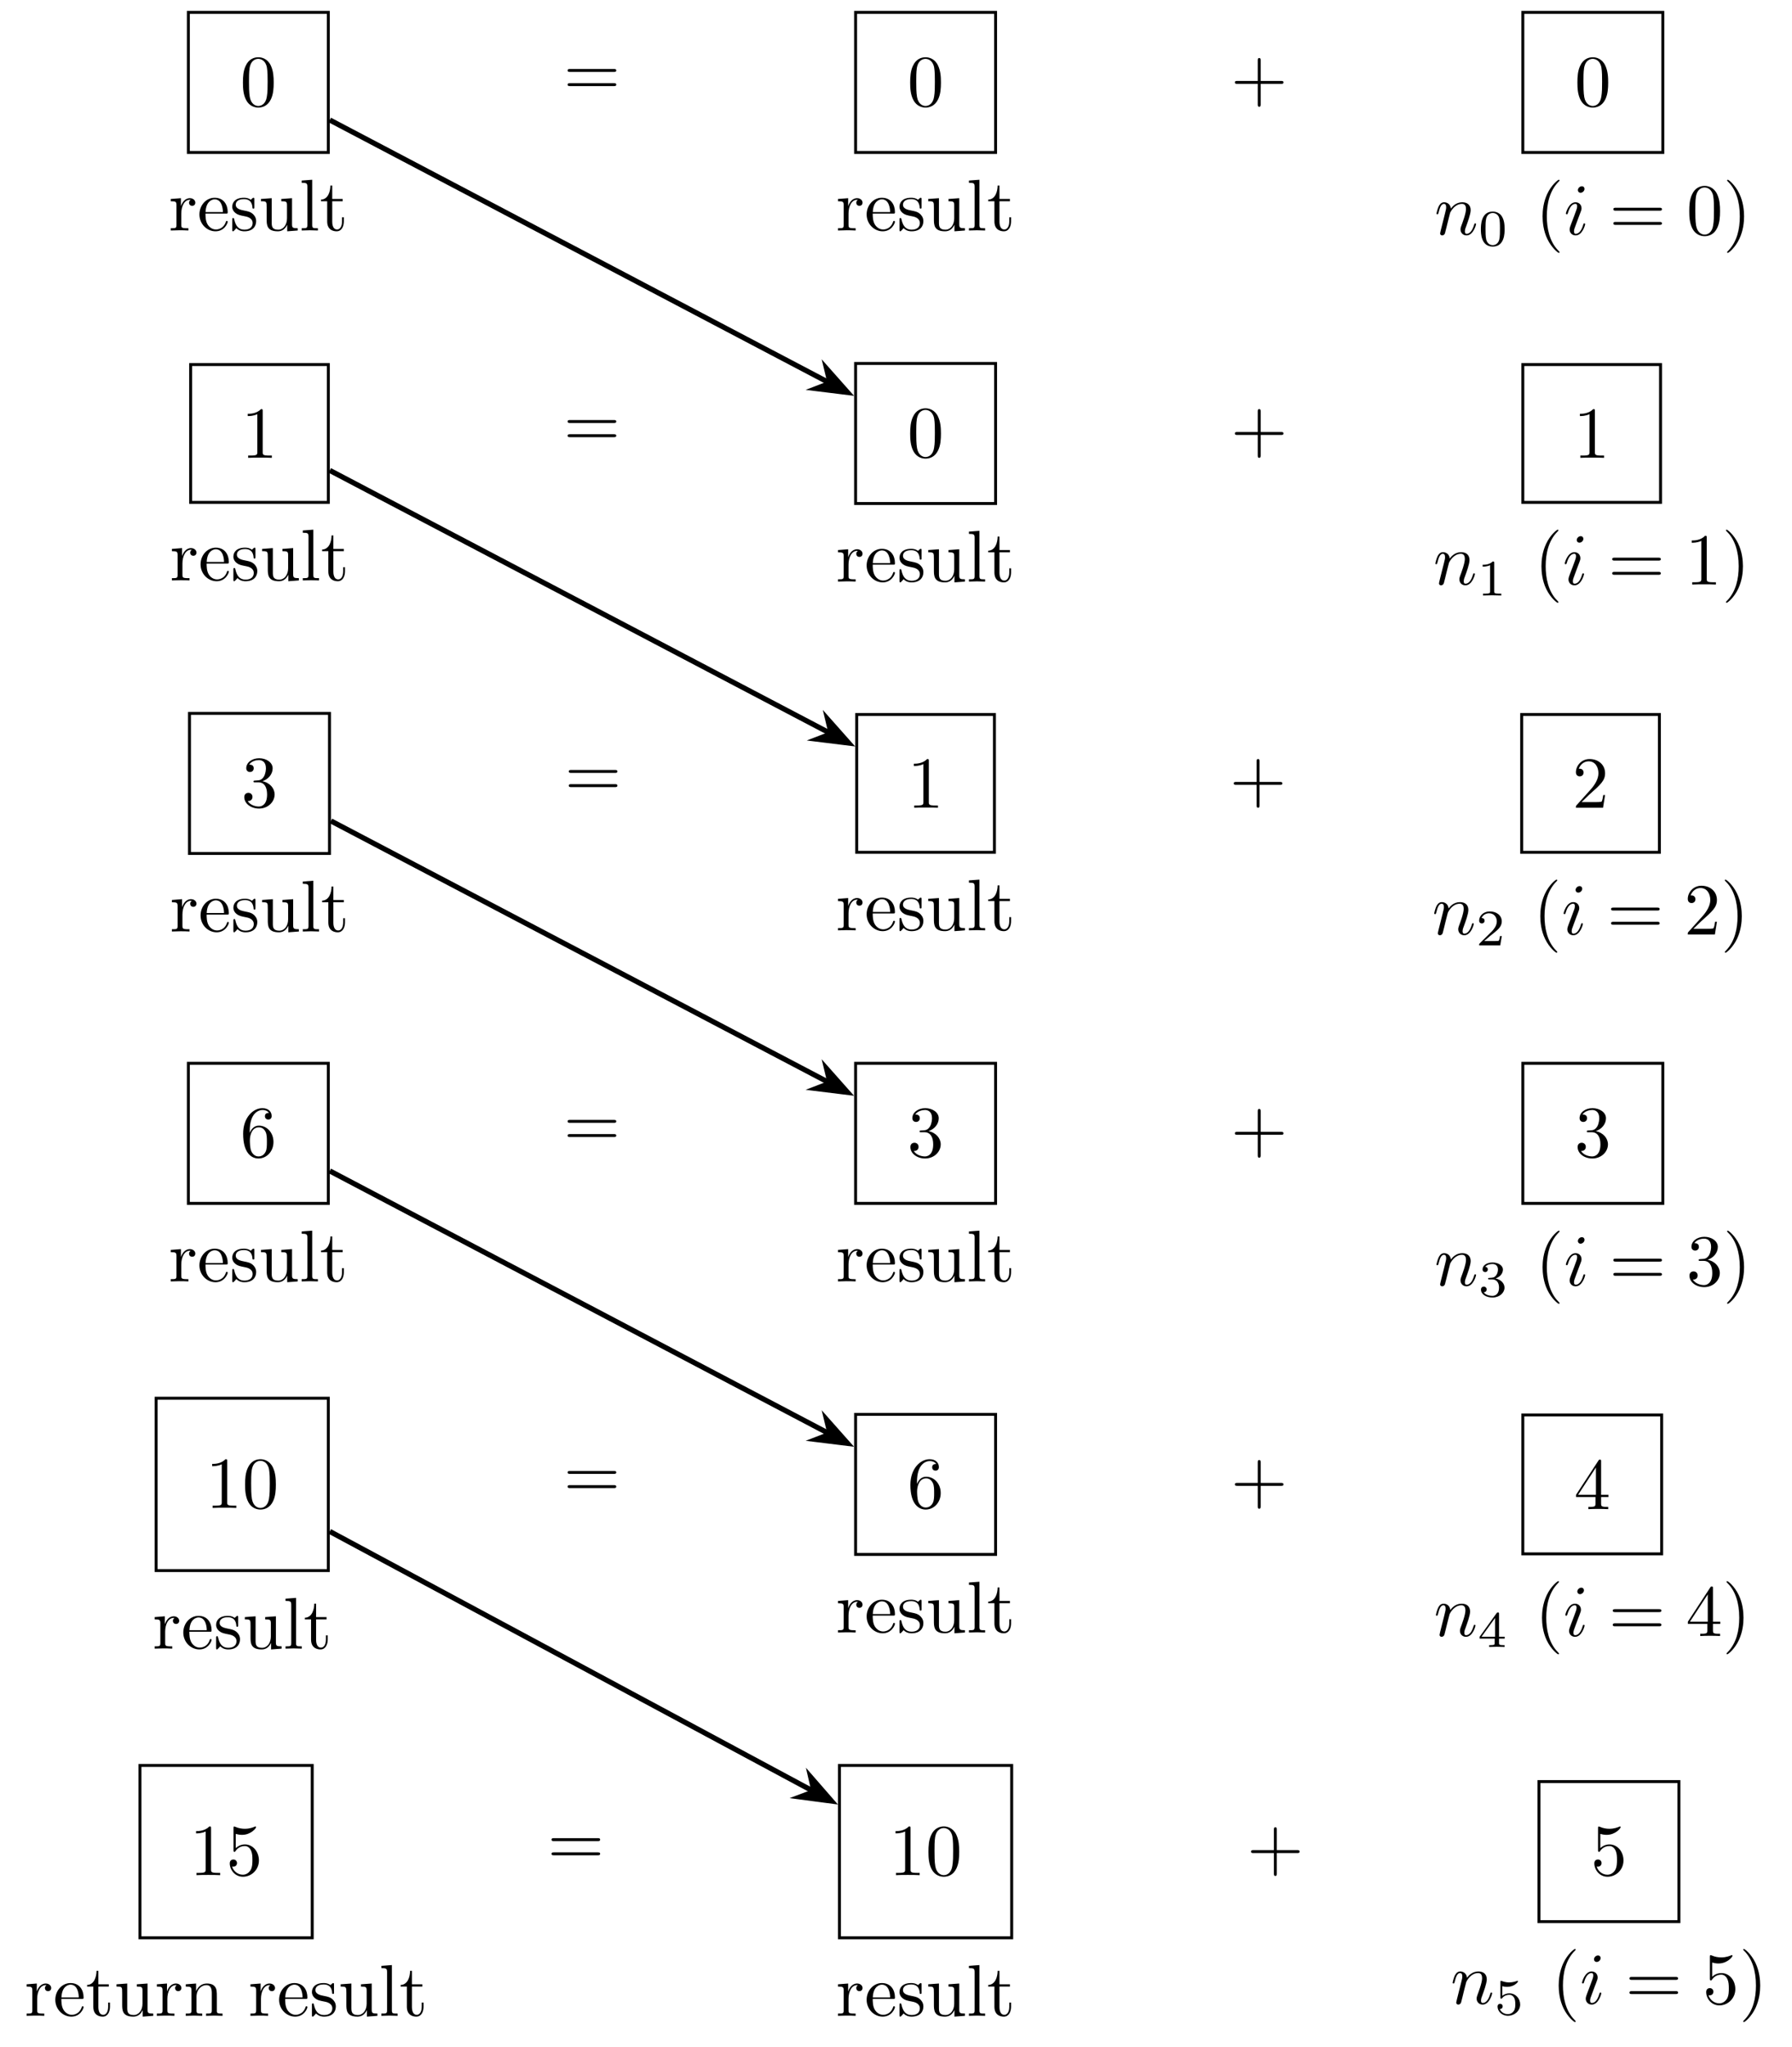 <?xml version='1.0' encoding='UTF-8'?>
<!-- This file was generated by dvisvgm 2.11.1 -->
<svg version='1.1' xmlns='http://www.w3.org/2000/svg' xmlns:xlink='http://www.w3.org/1999/xlink' width='244.254pt' height='278.836pt' viewBox='-72 -73.485 244.254 278.836'>
<defs>
<path id='g3-50' d='M4.134-1.186C4.134-1.285 4.055-1.305 4.005-1.305C3.915-1.305 3.895-1.245 3.875-1.166C3.527-.139 2.63-.139 2.531-.139C2.032-.139 1.634-.438 1.405-.807C1.106-1.285 1.106-1.943 1.106-2.301H3.885C4.105-2.301 4.134-2.301 4.134-2.511C4.134-3.497 3.597-4.463 2.351-4.463C1.196-4.463 .279-3.437 .279-2.192C.279-.857 1.325 .11 2.471 .11C3.686 .11 4.134-.996 4.134-1.186ZM3.477-2.511H1.116C1.176-3.995 2.012-4.244 2.351-4.244C3.377-4.244 3.477-2.899 3.477-2.511Z'/>
<path id='g3-56' d='M4.473-2.002C4.473-3.188 3.656-4.184 2.58-4.184C2.102-4.184 1.674-4.025 1.315-3.676V-5.619C1.514-5.559 1.843-5.489 2.162-5.489C3.387-5.489 4.085-6.396 4.085-6.526C4.085-6.585 4.055-6.635 3.985-6.635C3.985-6.635 3.955-6.635 3.905-6.605C3.706-6.516 3.218-6.316 2.55-6.316C2.152-6.316 1.694-6.386 1.225-6.595C1.146-6.625 1.106-6.625 1.106-6.625C1.006-6.625 1.006-6.545 1.006-6.386V-3.437C1.006-3.258 1.006-3.178 1.146-3.178C1.215-3.178 1.235-3.208 1.275-3.268C1.385-3.427 1.753-3.965 2.56-3.965C3.078-3.965 3.328-3.507 3.407-3.328C3.567-2.959 3.587-2.57 3.587-2.072C3.587-1.724 3.587-1.126 3.347-.707C3.108-.319 2.74-.06 2.281-.06C1.554-.06 .986-.588 .817-1.176C.847-1.166 .877-1.156 .986-1.156C1.315-1.156 1.484-1.405 1.484-1.644S1.315-2.132 .986-2.132C.847-2.132 .498-2.062 .498-1.604C.498-.747 1.186 .219 2.301 .219C3.457 .219 4.473-.737 4.473-2.002Z'/>
<path id='g3-57' d='M4.692-1.644V-1.953H3.696V-6.486C3.696-6.685 3.696-6.745 3.537-6.745C3.447-6.745 3.417-6.745 3.337-6.625L.279-1.953V-1.644H2.929V-.777C2.929-.418 2.909-.309 2.172-.309H1.963V0C2.371-.03 2.889-.03 3.308-.03S4.254-.03 4.663 0V-.309H4.453C3.716-.309 3.696-.418 3.696-.777V-1.644H4.692ZM2.989-1.953H.558L2.989-5.669V-1.953Z'/>
<path id='g3-72' d='M2.54 0V-.309C1.873-.309 1.763-.309 1.763-.757V-6.914L.329-6.804V-6.496C1.026-6.496 1.106-6.426 1.106-5.938V-.757C1.106-.309 .996-.309 .329-.309V0L1.435-.03L2.54 0Z'/>
<path id='g3-77' d='M5.33 0V-.309C4.812-.309 4.563-.309 4.553-.608V-2.511C4.553-3.367 4.553-3.676 4.244-4.035C4.105-4.204 3.776-4.403 3.198-4.403C2.471-4.403 2.002-3.975 1.724-3.357V-4.403L.319-4.294V-3.985C1.016-3.985 1.096-3.915 1.096-3.427V-.757C1.096-.309 .986-.309 .319-.309V0L1.445-.03L2.56 0V-.309C1.893-.309 1.783-.309 1.783-.757V-2.59C1.783-3.626 2.491-4.184 3.128-4.184C3.756-4.184 3.866-3.646 3.866-3.078V-.757C3.866-.309 3.756-.309 3.088-.309V0L4.214-.03L5.33 0Z'/>
<path id='g3-82' d='M4.174 0V-.309H3.856C2.959-.309 2.929-.418 2.929-.787V-6.376C2.929-6.615 2.929-6.635 2.7-6.635C2.082-5.998 1.205-5.998 .887-5.998V-5.689C1.086-5.689 1.674-5.689 2.192-5.948V-.787C2.192-.428 2.162-.309 1.265-.309H.946V0C1.295-.03 2.162-.03 2.56-.03S3.826-.03 4.174 0Z'/>
<path id='g3-96' d='M3.626-3.796C3.626-4.115 3.318-4.403 2.889-4.403C2.162-4.403 1.803-3.736 1.664-3.308V-4.403L.279-4.294V-3.985C.976-3.985 1.056-3.915 1.056-3.427V-.757C1.056-.309 .946-.309 .279-.309V0L1.415-.03C1.813-.03 2.281-.03 2.68 0V-.309H2.471C1.733-.309 1.714-.418 1.714-.777V-2.311C1.714-3.298 2.132-4.184 2.889-4.184C2.959-4.184 2.979-4.184 2.999-4.174C2.969-4.164 2.77-4.045 2.77-3.786C2.77-3.507 2.979-3.357 3.198-3.357C3.377-3.357 3.626-3.477 3.626-3.796Z'/>
<path id='g3-98' d='M3.587-1.275C3.587-1.803 3.288-2.102 3.168-2.222C2.839-2.54 2.451-2.62 2.032-2.7C1.474-2.809 .807-2.939 .807-3.517C.807-3.866 1.066-4.274 1.923-4.274C3.019-4.274 3.068-3.377 3.088-3.068C3.098-2.979 3.208-2.979 3.208-2.979C3.337-2.979 3.337-3.029 3.337-3.218V-4.224C3.337-4.394 3.337-4.463 3.228-4.463C3.178-4.463 3.158-4.463 3.029-4.344C2.999-4.304 2.899-4.214 2.859-4.184C2.481-4.463 2.072-4.463 1.923-4.463C.707-4.463 .329-3.796 .329-3.238C.329-2.889 .488-2.61 .757-2.391C1.076-2.132 1.355-2.072 2.072-1.933C2.291-1.893 3.108-1.733 3.108-1.016C3.108-.508 2.76-.11 1.983-.11C1.146-.11 .787-.677 .598-1.524C.568-1.654 .558-1.694 .458-1.694C.329-1.694 .329-1.624 .329-1.445V-.13C.329 .04 .329 .11 .438 .11C.488 .11 .498 .1 .687-.09C.707-.11 .707-.13 .887-.319C1.325 .1 1.773 .11 1.983 .11C3.128 .11 3.587-.558 3.587-1.275Z'/>
<path id='g3-101' d='M4.553-2.032C4.553-3.298 3.666-4.254 2.56-4.254C1.883-4.254 1.514-3.746 1.315-3.268V-3.507C1.315-6.027 2.55-6.386 3.059-6.386C3.298-6.386 3.716-6.326 3.935-5.988C3.786-5.988 3.387-5.988 3.387-5.539C3.387-5.23 3.626-5.081 3.846-5.081C4.005-5.081 4.304-5.171 4.304-5.559C4.304-6.157 3.866-6.635 3.039-6.635C1.763-6.635 .418-5.35 .418-3.148C.418-.488 1.574 .219 2.501 .219C3.606 .219 4.553-.717 4.553-2.032ZM3.656-2.042C3.656-1.564 3.656-1.066 3.487-.707C3.188-.11 2.73-.06 2.501-.06C1.873-.06 1.574-.658 1.514-.807C1.335-1.275 1.335-2.072 1.335-2.252C1.335-3.029 1.654-4.025 2.55-4.025C2.71-4.025 3.168-4.025 3.477-3.407C3.656-3.039 3.656-2.531 3.656-2.042Z'/>
<path id='g3-105' d='M3.308-1.235V-1.803H3.059V-1.255C3.059-.518 2.76-.139 2.391-.139C1.724-.139 1.724-1.046 1.724-1.215V-3.985H3.148V-4.294H1.724V-6.127H1.474C1.465-5.31 1.166-4.244 .189-4.204V-3.985H1.036V-1.235C1.036-.01 1.963 .11 2.321 .11C3.029 .11 3.308-.598 3.308-1.235Z'/>
<path id='g3-106' d='M4.553-1.704C4.553-2.521 3.925-3.298 2.889-3.507C3.706-3.776 4.284-4.473 4.284-5.26C4.284-6.077 3.407-6.635 2.451-6.635C1.445-6.635 .687-6.037 .687-5.28C.687-4.951 .907-4.762 1.196-4.762C1.504-4.762 1.704-4.981 1.704-5.27C1.704-5.768 1.235-5.768 1.086-5.768C1.395-6.257 2.052-6.386 2.411-6.386C2.819-6.386 3.367-6.167 3.367-5.27C3.367-5.151 3.347-4.573 3.088-4.134C2.79-3.656 2.451-3.626 2.202-3.616C2.122-3.606 1.883-3.587 1.813-3.587C1.733-3.577 1.664-3.567 1.664-3.467C1.664-3.357 1.733-3.357 1.903-3.357H2.341C3.158-3.357 3.527-2.68 3.527-1.704C3.527-.349 2.839-.06 2.401-.06C1.973-.06 1.225-.229 .877-.817C1.225-.767 1.534-.986 1.534-1.365C1.534-1.724 1.265-1.923 .976-1.923C.737-1.923 .418-1.783 .418-1.345C.418-.438 1.345 .219 2.431 .219C3.646 .219 4.553-.687 4.553-1.704Z'/>
<path id='g3-107' d='M4.473-1.733H4.224C4.174-1.435 4.105-.996 4.005-.847C3.935-.767 3.278-.767 3.059-.767H1.265L2.321-1.793C3.875-3.168 4.473-3.706 4.473-4.702C4.473-5.838 3.577-6.635 2.361-6.635C1.235-6.635 .498-5.719 .498-4.832C.498-4.274 .996-4.274 1.026-4.274C1.196-4.274 1.544-4.394 1.544-4.802C1.544-5.061 1.365-5.32 1.016-5.32C.936-5.32 .917-5.32 .887-5.31C1.116-5.958 1.654-6.326 2.232-6.326C3.138-6.326 3.567-5.519 3.567-4.702C3.567-3.905 3.068-3.118 2.521-2.501L.608-.369C.498-.259 .498-.239 .498 0H4.194L4.473-1.733Z'/>
<path id='g3-109' d='M5.33 0V-.309C4.633-.309 4.553-.379 4.553-.867V-4.403L3.088-4.294V-3.985C3.786-3.985 3.866-3.915 3.866-3.427V-1.654C3.866-.787 3.387-.11 2.66-.11C1.823-.11 1.783-.578 1.783-1.096V-4.403L.319-4.294V-3.985C1.096-3.985 1.096-3.955 1.096-3.068V-1.574C1.096-.797 1.096 .11 2.61 .11C3.168 .11 3.606-.169 3.895-.787V.11L5.33 0Z'/>
<path id='g3-121' d='M4.583-3.188C4.583-3.985 4.533-4.782 4.184-5.519C3.726-6.476 2.909-6.635 2.491-6.635C1.893-6.635 1.166-6.376 .757-5.45C.438-4.762 .389-3.985 .389-3.188C.389-2.441 .428-1.544 .837-.787C1.265 .02 1.993 .219 2.481 .219C3.019 .219 3.776 .01 4.214-.936C4.533-1.624 4.583-2.401 4.583-3.188ZM3.756-3.308C3.756-2.56 3.756-1.883 3.646-1.245C3.497-.299 2.929 0 2.481 0C2.092 0 1.504-.249 1.325-1.205C1.215-1.803 1.215-2.72 1.215-3.308C1.215-3.945 1.215-4.603 1.295-5.141C1.484-6.326 2.232-6.416 2.481-6.416C2.809-6.416 3.467-6.237 3.656-5.25C3.756-4.692 3.756-3.935 3.756-3.308Z'/>
<path id='g2-40' d='M3.298 2.391C3.298 2.361 3.298 2.341 3.128 2.172C1.883 .917 1.564-.966 1.564-2.491C1.564-4.224 1.943-5.958 3.168-7.203C3.298-7.323 3.298-7.342 3.298-7.372C3.298-7.442 3.258-7.472 3.198-7.472C3.098-7.472 2.202-6.795 1.614-5.529C1.106-4.433 .986-3.328 .986-2.491C.986-1.714 1.096-.508 1.644 .618C2.242 1.843 3.098 2.491 3.198 2.491C3.258 2.491 3.298 2.461 3.298 2.391Z'/>
<path id='g2-41' d='M2.879-2.491C2.879-3.268 2.77-4.473 2.222-5.599C1.624-6.824 .767-7.472 .667-7.472C.608-7.472 .568-7.432 .568-7.372C.568-7.342 .568-7.323 .757-7.143C1.733-6.157 2.301-4.573 2.301-2.491C2.301-.787 1.933 .966 .697 2.222C.568 2.341 .568 2.361 .568 2.391C.568 2.451 .608 2.491 .667 2.491C.767 2.491 1.664 1.813 2.252 .548C2.76-.548 2.879-1.654 2.879-2.491Z'/>
<path id='g2-43' d='M4.075-2.291H6.854C6.994-2.291 7.183-2.291 7.183-2.491S6.994-2.69 6.854-2.69H4.075V-5.479C4.075-5.619 4.075-5.808 3.875-5.808S3.676-5.619 3.676-5.479V-2.69H.887C.747-2.69 .558-2.69 .558-2.491S.747-2.291 .887-2.291H3.676V.498C3.676 .638 3.676 .827 3.875 .827S4.075 .638 4.075 .498V-2.291Z'/>
<path id='g2-48' d='M4.583-3.188C4.583-3.985 4.533-4.782 4.184-5.519C3.726-6.476 2.909-6.635 2.491-6.635C1.893-6.635 1.166-6.376 .757-5.45C.438-4.762 .389-3.985 .389-3.188C.389-2.441 .428-1.544 .837-.787C1.265 .02 1.993 .219 2.481 .219C3.019 .219 3.776 .01 4.214-.936C4.533-1.624 4.583-2.401 4.583-3.188ZM2.481 0C2.092 0 1.504-.249 1.325-1.205C1.215-1.803 1.215-2.72 1.215-3.308C1.215-3.945 1.215-4.603 1.295-5.141C1.484-6.326 2.232-6.416 2.481-6.416C2.809-6.416 3.467-6.237 3.656-5.25C3.756-4.692 3.756-3.935 3.756-3.308C3.756-2.56 3.756-1.883 3.646-1.245C3.497-.299 2.929 0 2.481 0Z'/>
<path id='g2-49' d='M2.929-6.376C2.929-6.615 2.929-6.635 2.7-6.635C2.082-5.998 1.205-5.998 .887-5.998V-5.689C1.086-5.689 1.674-5.689 2.192-5.948V-.787C2.192-.428 2.162-.309 1.265-.309H.946V0C1.295-.03 2.162-.03 2.56-.03S3.826-.03 4.174 0V-.309H3.856C2.959-.309 2.929-.418 2.929-.787V-6.376Z'/>
<path id='g2-50' d='M1.265-.767L2.321-1.793C3.875-3.168 4.473-3.706 4.473-4.702C4.473-5.838 3.577-6.635 2.361-6.635C1.235-6.635 .498-5.719 .498-4.832C.498-4.274 .996-4.274 1.026-4.274C1.196-4.274 1.544-4.394 1.544-4.802C1.544-5.061 1.365-5.32 1.016-5.32C.936-5.32 .917-5.32 .887-5.31C1.116-5.958 1.654-6.326 2.232-6.326C3.138-6.326 3.567-5.519 3.567-4.702C3.567-3.905 3.068-3.118 2.521-2.501L.608-.369C.498-.259 .498-.239 .498 0H4.194L4.473-1.733H4.224C4.174-1.435 4.105-.996 4.005-.847C3.935-.767 3.278-.767 3.059-.767H1.265Z'/>
<path id='g2-51' d='M2.889-3.507C3.706-3.776 4.284-4.473 4.284-5.26C4.284-6.077 3.407-6.635 2.451-6.635C1.445-6.635 .687-6.037 .687-5.28C.687-4.951 .907-4.762 1.196-4.762C1.504-4.762 1.704-4.981 1.704-5.27C1.704-5.768 1.235-5.768 1.086-5.768C1.395-6.257 2.052-6.386 2.411-6.386C2.819-6.386 3.367-6.167 3.367-5.27C3.367-5.151 3.347-4.573 3.088-4.134C2.79-3.656 2.451-3.626 2.202-3.616C2.122-3.606 1.883-3.587 1.813-3.587C1.733-3.577 1.664-3.567 1.664-3.467C1.664-3.357 1.733-3.357 1.903-3.357H2.341C3.158-3.357 3.527-2.68 3.527-1.704C3.527-.349 2.839-.06 2.401-.06C1.973-.06 1.225-.229 .877-.817C1.225-.767 1.534-.986 1.534-1.365C1.534-1.724 1.265-1.923 .976-1.923C.737-1.923 .418-1.783 .418-1.345C.418-.438 1.345 .219 2.431 .219C3.646 .219 4.553-.687 4.553-1.704C4.553-2.521 3.925-3.298 2.889-3.507Z'/>
<path id='g2-52' d='M2.929-1.644V-.777C2.929-.418 2.909-.309 2.172-.309H1.963V0C2.371-.03 2.889-.03 3.308-.03S4.254-.03 4.663 0V-.309H4.453C3.716-.309 3.696-.418 3.696-.777V-1.644H4.692V-1.953H3.696V-6.486C3.696-6.685 3.696-6.745 3.537-6.745C3.447-6.745 3.417-6.745 3.337-6.625L.279-1.953V-1.644H2.929ZM2.989-1.953H.558L2.989-5.669V-1.953Z'/>
<path id='g2-53' d='M4.473-2.002C4.473-3.188 3.656-4.184 2.58-4.184C2.102-4.184 1.674-4.025 1.315-3.676V-5.619C1.514-5.559 1.843-5.489 2.162-5.489C3.387-5.489 4.085-6.396 4.085-6.526C4.085-6.585 4.055-6.635 3.985-6.635C3.975-6.635 3.955-6.635 3.905-6.605C3.706-6.516 3.218-6.316 2.55-6.316C2.152-6.316 1.694-6.386 1.225-6.595C1.146-6.625 1.126-6.625 1.106-6.625C1.006-6.625 1.006-6.545 1.006-6.386V-3.437C1.006-3.258 1.006-3.178 1.146-3.178C1.215-3.178 1.235-3.208 1.275-3.268C1.385-3.427 1.753-3.965 2.56-3.965C3.078-3.965 3.328-3.507 3.407-3.328C3.567-2.959 3.587-2.57 3.587-2.072C3.587-1.724 3.587-1.126 3.347-.707C3.108-.319 2.74-.06 2.281-.06C1.554-.06 .986-.588 .817-1.176C.847-1.166 .877-1.156 .986-1.156C1.315-1.156 1.484-1.405 1.484-1.644S1.315-2.132 .986-2.132C.847-2.132 .498-2.062 .498-1.604C.498-.747 1.186 .219 2.301 .219C3.457 .219 4.473-.737 4.473-2.002Z'/>
<path id='g2-61' d='M6.844-3.258C6.994-3.258 7.183-3.258 7.183-3.457S6.994-3.656 6.854-3.656H.887C.747-3.656 .558-3.656 .558-3.457S.747-3.258 .897-3.258H6.844ZM6.854-1.325C6.994-1.325 7.183-1.325 7.183-1.524S6.994-1.724 6.844-1.724H.897C.747-1.724 .558-1.724 .558-1.524S.747-1.325 .887-1.325H6.854Z'/>
<path id='g0-105' d='M2.829-6.227C2.829-6.426 2.69-6.585 2.461-6.585C2.192-6.585 1.923-6.326 1.923-6.057C1.923-5.868 2.062-5.699 2.301-5.699C2.531-5.699 2.829-5.928 2.829-6.227ZM2.072-2.481C2.192-2.77 2.192-2.79 2.291-3.059C2.371-3.258 2.421-3.397 2.421-3.587C2.421-4.035 2.102-4.403 1.604-4.403C.667-4.403 .289-2.959 .289-2.869C.289-2.77 .389-2.77 .408-2.77C.508-2.77 .518-2.79 .568-2.949C.837-3.885 1.235-4.184 1.574-4.184C1.654-4.184 1.823-4.184 1.823-3.866C1.823-3.656 1.753-3.447 1.714-3.347C1.634-3.088 1.186-1.933 1.026-1.504C.927-1.245 .797-.917 .797-.707C.797-.239 1.136 .11 1.614 .11C2.55 .11 2.919-1.335 2.919-1.425C2.919-1.524 2.829-1.524 2.8-1.524C2.7-1.524 2.7-1.494 2.65-1.345C2.471-.717 2.142-.11 1.634-.11C1.465-.11 1.395-.209 1.395-.438C1.395-.687 1.455-.827 1.684-1.435L2.072-2.481Z'/>
<path id='g0-110' d='M.877-.588C.847-.438 .787-.209 .787-.159C.787 .02 .927 .11 1.076 .11C1.196 .11 1.375 .03 1.445-.169C1.455-.189 1.574-.658 1.634-.907L1.853-1.803C1.913-2.022 1.973-2.242 2.022-2.471C2.062-2.64 2.142-2.929 2.152-2.969C2.301-3.278 2.829-4.184 3.776-4.184C4.224-4.184 4.314-3.816 4.314-3.487C4.314-2.869 3.826-1.594 3.666-1.166C3.577-.936 3.567-.817 3.567-.707C3.567-.239 3.915 .11 4.384 .11C5.32 .11 5.689-1.345 5.689-1.425C5.689-1.524 5.599-1.524 5.569-1.524C5.469-1.524 5.469-1.494 5.42-1.345C5.22-.667 4.892-.11 4.403-.11C4.234-.11 4.164-.209 4.164-.438C4.164-.687 4.254-.927 4.344-1.146C4.533-1.674 4.951-2.77 4.951-3.337C4.951-4.005 4.523-4.403 3.806-4.403C2.909-4.403 2.421-3.766 2.252-3.537C2.202-4.095 1.793-4.403 1.335-4.403S.687-4.015 .588-3.836C.428-3.497 .289-2.909 .289-2.869C.289-2.77 .389-2.77 .408-2.77C.508-2.77 .518-2.78 .578-2.999C.747-3.706 .946-4.184 1.305-4.184C1.504-4.184 1.614-4.055 1.614-3.726C1.614-3.517 1.584-3.407 1.455-2.889L.877-.588Z'/>
<path id='g1-48' d='M3.599-2.225C3.599-2.992 3.508-3.543 3.187-4.031C2.971-4.352 2.538-4.631 1.981-4.631C.363-4.631 .363-2.727 .363-2.225S.363 .139 1.981 .139S3.599-1.723 3.599-2.225ZM1.981-.056C1.66-.056 1.234-.244 1.095-.816C.997-1.227 .997-1.799 .997-2.315C.997-2.824 .997-3.354 1.102-3.738C1.248-4.289 1.695-4.435 1.981-4.435C2.357-4.435 2.72-4.205 2.845-3.801C2.957-3.424 2.964-2.922 2.964-2.315C2.964-1.799 2.964-1.283 2.873-.844C2.734-.209 2.26-.056 1.981-.056Z'/>
<path id='g1-49' d='M2.336-4.435C2.336-4.624 2.322-4.631 2.127-4.631C1.681-4.191 1.046-4.184 .76-4.184V-3.933C.928-3.933 1.388-3.933 1.771-4.129V-.572C1.771-.342 1.771-.251 1.074-.251H.809V0C.934-.007 1.792-.028 2.05-.028C2.267-.028 3.145-.007 3.299 0V-.251H3.034C2.336-.251 2.336-.342 2.336-.572V-4.435Z'/>
<path id='g1-50' d='M3.522-1.269H3.285C3.264-1.116 3.194-.704 3.103-.635C3.048-.593 2.511-.593 2.413-.593H1.13C1.862-1.241 2.106-1.437 2.525-1.764C3.041-2.176 3.522-2.608 3.522-3.271C3.522-4.115 2.783-4.631 1.89-4.631C1.025-4.631 .439-4.024 .439-3.382C.439-3.027 .739-2.992 .809-2.992C.976-2.992 1.179-3.11 1.179-3.361C1.179-3.487 1.13-3.731 .767-3.731C.983-4.226 1.458-4.38 1.785-4.38C2.483-4.38 2.845-3.836 2.845-3.271C2.845-2.664 2.413-2.183 2.19-1.932L.509-.272C.439-.209 .439-.195 .439 0H3.313L3.522-1.269Z'/>
<path id='g1-51' d='M1.904-2.329C2.448-2.329 2.838-1.953 2.838-1.206C2.838-.342 2.336-.084 1.932-.084C1.653-.084 1.039-.16 .746-.572C1.074-.586 1.151-.816 1.151-.962C1.151-1.186 .983-1.346 .767-1.346C.572-1.346 .377-1.227 .377-.941C.377-.286 1.102 .139 1.946 .139C2.915 .139 3.585-.509 3.585-1.206C3.585-1.75 3.138-2.294 2.371-2.455C3.103-2.72 3.368-3.243 3.368-3.668C3.368-4.219 2.734-4.631 1.96-4.631S.593-4.254 .593-3.696C.593-3.459 .746-3.327 .955-3.327C1.172-3.327 1.311-3.487 1.311-3.682C1.311-3.884 1.172-4.031 .955-4.045C1.2-4.352 1.681-4.428 1.939-4.428C2.253-4.428 2.692-4.275 2.692-3.668C2.692-3.375 2.594-3.055 2.413-2.838C2.183-2.573 1.988-2.559 1.639-2.538C1.465-2.525 1.451-2.525 1.416-2.518C1.402-2.518 1.346-2.504 1.346-2.427C1.346-2.329 1.409-2.329 1.527-2.329H1.904Z'/>
<path id='g1-52' d='M3.689-1.144V-1.395H2.915V-4.505C2.915-4.652 2.915-4.7 2.762-4.7C2.678-4.7 2.65-4.7 2.58-4.603L.272-1.395V-1.144H2.322V-.572C2.322-.335 2.322-.251 1.757-.251H1.569V0C1.918-.014 2.364-.028 2.615-.028C2.873-.028 3.32-.014 3.668 0V-.251H3.48C2.915-.251 2.915-.335 2.915-.572V-1.144H3.689ZM2.371-3.947V-1.395H.53L2.371-3.947Z'/>
<path id='g1-53' d='M1.081-3.891C1.437-3.801 1.646-3.801 1.757-3.801C2.678-3.801 3.222-4.428 3.222-4.533C3.222-4.61 3.173-4.631 3.138-4.631C3.124-4.631 3.11-4.631 3.082-4.61C2.915-4.547 2.545-4.407 2.029-4.407C1.834-4.407 1.465-4.421 1.011-4.596C.941-4.631 .928-4.631 .921-4.631C.83-4.631 .83-4.554 .83-4.442V-2.385C.83-2.267 .83-2.183 .941-2.183C1.004-2.183 1.011-2.197 1.081-2.28C1.381-2.664 1.806-2.72 2.05-2.72C2.469-2.72 2.657-2.385 2.692-2.329C2.817-2.099 2.859-1.834 2.859-1.43C2.859-1.22 2.859-.809 2.65-.502C2.476-.251 2.176-.084 1.834-.084C1.381-.084 .914-.335 .739-.795C1.004-.774 1.137-.948 1.137-1.137C1.137-1.437 .879-1.492 .788-1.492C.774-1.492 .439-1.492 .439-1.116C.439-.488 1.011 .139 1.848 .139C2.741 .139 3.522-.523 3.522-1.402C3.522-2.19 2.922-2.915 2.057-2.915C1.75-2.915 1.388-2.838 1.081-2.573V-3.891Z'/>
</defs>
<g id='page1'>
<g stroke-miterlimit='10' transform='translate(54.159,-62.258)scale(0.996,-0.996)'>
<g fill='#000' stroke='#000'>
<g stroke-width='0.4'>
<path d='M 9.579 9.579 L -9.579 9.579 L -9.579 -9.579 L 9.579 -9.579 Z' fill='none'/>
<g transform='translate(-2.5,-3.22)'>
<g stroke='none' transform='scale(-1.004,1.004)translate(54.159,-62.258)scale(-1,-1)'>
<g fill='#000'>
<g stroke='none'>
<use x='54.159' y='-62.258' xlink:href='#g3-121'/>
</g>
</g>
</g>
</g>
<g transform='translate(-12.265,-20.253)'>
<g stroke='none' transform='scale(-1.004,1.004)translate(54.159,-62.258)scale(-1,-1)'>
<g fill='#000'>
<g stroke='none'>
<use x='54.159' y='-62.258' xlink:href='#g3-96'/>
<use x='58.065' y='-62.258' xlink:href='#g3-50'/>
<use x='62.488' y='-62.258' xlink:href='#g3-98'/>
<use x='66.413' y='-62.258' xlink:href='#g3-109'/>
<use x='71.952' y='-62.258' xlink:href='#g3-72'/>
<use x='74.722' y='-62.258' xlink:href='#g3-105'/>
</g>
</g>
</g>
</g>
<g transform='translate(41.767,-2.499)'>
<g stroke='none' transform='scale(-1.004,1.004)translate(54.159,-62.258)scale(-1,-1)'>
<g fill='#000'>
<g stroke='none'>
<use x='54.159' y='-62.258' xlink:href='#g2-43'/>
</g>
</g>
</g>
</g>
<path d='M 100.89 9.579 L 81.733 9.579 L 81.733 -9.579 L 100.89 -9.579 Z' fill='none'/>
<g transform='translate(88.811,-3.22)'>
<g stroke='none' transform='scale(-1.004,1.004)translate(54.159,-62.258)scale(-1,-1)'>
<g fill='#000'>
<g stroke='none'>
<use x='54.159' y='-62.258' xlink:href='#g3-121'/>
</g>
</g>
</g>
</g>
<g transform='translate(69.624,-20.813)'>
<g stroke='none' transform='scale(-1.004,1.004)translate(54.159,-62.258)scale(-1,-1)'>
<g fill='#000'>
<g stroke='none'>
<use x='54.159' y='-62.258' xlink:href='#g0-110'/>
<use x='60.139' y='-60.763' xlink:href='#g1-48'/>
<use x='67.926' y='-62.258' xlink:href='#g2-40'/>
<use x='71.8' y='-62.258' xlink:href='#g0-105'/>
<use x='78' y='-62.258' xlink:href='#g2-61'/>
<use x='88.516' y='-62.258' xlink:href='#g2-48'/>
<use x='93.497' y='-62.258' xlink:href='#g2-41'/>
</g>
</g>
</g>
</g>
<g transform='translate(-49.544,-1.834)'>
<g stroke='none' transform='scale(-1.004,1.004)translate(54.159,-62.258)scale(-1,-1)'>
<g fill='#000'>
<g stroke='none'>
<use x='54.159' y='-62.258' xlink:href='#g2-61'/>
</g>
</g>
</g>
</g>
<path d='M -81.733 9.579 L -100.89 9.579 L -100.89 -9.579 L -81.733 -9.579 Z' fill='none'/>
<g transform='translate(-93.811,-3.22)'>
<g stroke='none' transform='scale(-1.004,1.004)translate(54.159,-62.258)scale(-1,-1)'>
<g fill='#000'>
<g stroke='none'>
<use x='54.159' y='-62.258' xlink:href='#g3-121'/>
</g>
</g>
</g>
</g>
<g transform='translate(-103.576,-20.253)'>
<g stroke='none' transform='scale(-1.004,1.004)translate(54.159,-62.258)scale(-1,-1)'>
<g fill='#000'>
<g stroke='none'>
<use x='54.159' y='-62.258' xlink:href='#g3-96'/>
<use x='58.065' y='-62.258' xlink:href='#g3-50'/>
<use x='62.488' y='-62.258' xlink:href='#g3-98'/>
<use x='66.413' y='-62.258' xlink:href='#g3-109'/>
<use x='71.952' y='-62.258' xlink:href='#g3-72'/>
<use x='74.722' y='-62.258' xlink:href='#g3-105'/>
</g>
</g>
</g>
</g>
<path d='M 9.579 -38.435 L -9.579 -38.435 L -9.579 -57.593 L 9.579 -57.593 Z' fill='none'/>
<g transform='translate(-2.5,-51.234)'>
<g stroke='none' transform='scale(-1.004,1.004)translate(54.159,-62.258)scale(-1,-1)'>
<g fill='#000'>
<g stroke='none'>
<use x='54.159' y='-62.258' xlink:href='#g3-121'/>
</g>
</g>
</g>
</g>
<g transform='translate(-12.265,-68.267)'>
<g stroke='none' transform='scale(-1.004,1.004)translate(54.159,-62.258)scale(-1,-1)'>
<g fill='#000'>
<g stroke='none'>
<use x='54.159' y='-62.258' xlink:href='#g3-96'/>
<use x='58.065' y='-62.258' xlink:href='#g3-50'/>
<use x='62.488' y='-62.258' xlink:href='#g3-98'/>
<use x='66.413' y='-62.258' xlink:href='#g3-109'/>
<use x='71.952' y='-62.258' xlink:href='#g3-72'/>
<use x='74.722' y='-62.258' xlink:href='#g3-105'/>
</g>
</g>
</g>
</g>
<g transform='translate(41.767,-50.513)'>
<g stroke='none' transform='scale(-1.004,1.004)translate(54.159,-62.258)scale(-1,-1)'>
<g fill='#000'>
<g stroke='none'>
<use x='54.159' y='-62.258' xlink:href='#g2-43'/>
</g>
</g>
</g>
</g>
<path d='M 100.579 -38.59 L 81.732 -38.59 L 81.732 -57.437 L 100.579 -57.437 Z' fill='none'/>
<g transform='translate(88.655,-51.343)'>
<g stroke='none' transform='scale(-1.004,1.004)translate(54.159,-62.258)scale(-1,-1)'>
<g fill='#000'>
<g stroke='none'>
<use x='54.159' y='-62.258' xlink:href='#g3-82'/>
</g>
</g>
</g>
</g>
<g transform='translate(69.468,-68.671)'>
<g stroke='none' transform='scale(-1.004,1.004)translate(54.159,-62.258)scale(-1,-1)'>
<g fill='#000'>
<g stroke='none'>
<use x='54.159' y='-62.258' xlink:href='#g0-110'/>
<use x='60.139' y='-60.763' xlink:href='#g1-49'/>
<use x='67.926' y='-62.258' xlink:href='#g2-40'/>
<use x='71.8' y='-62.258' xlink:href='#g0-105'/>
<use x='78' y='-62.258' xlink:href='#g2-61'/>
<use x='88.516' y='-62.258' xlink:href='#g2-49'/>
<use x='93.497' y='-62.258' xlink:href='#g2-41'/>
</g>
</g>
</g>
</g>
<g transform='translate(-49.544,-49.847)'>
<g stroke='none' transform='scale(-1.004,1.004)translate(54.159,-62.258)scale(-1,-1)'>
<g fill='#000'>
<g stroke='none'>
<use x='54.159' y='-62.258' xlink:href='#g2-61'/>
</g>
</g>
</g>
</g>
<path d='M -81.731 -38.59 L -100.578 -38.59 L -100.578 -57.437 L -81.731 -57.437 Z' fill='none'/>
<g transform='translate(-93.655,-51.343)'>
<g stroke='none' transform='scale(-1.004,1.004)translate(54.159,-62.258)scale(-1,-1)'>
<g fill='#000'>
<g stroke='none'>
<use x='54.159' y='-62.258' xlink:href='#g3-82'/>
</g>
</g>
</g>
</g>
<g transform='translate(-103.42,-68.111)'>
<g stroke='none' transform='scale(-1.004,1.004)translate(54.159,-62.258)scale(-1,-1)'>
<g fill='#000'>
<g stroke='none'>
<use x='54.159' y='-62.258' xlink:href='#g3-96'/>
<use x='58.065' y='-62.258' xlink:href='#g3-50'/>
<use x='62.488' y='-62.258' xlink:href='#g3-98'/>
<use x='66.413' y='-62.258' xlink:href='#g3-109'/>
<use x='71.952' y='-62.258' xlink:href='#g3-72'/>
<use x='74.722' y='-62.258' xlink:href='#g3-105'/>
</g>
</g>
</g>
</g>
<path d='M 9.423 -86.449 L -9.423 -86.449 L -9.423 -105.295 L 9.423 -105.295 Z' fill='none'/>
<g transform='translate(-2.5,-99.202)'>
<g stroke='none' transform='scale(-1.004,1.004)translate(54.159,-62.258)scale(-1,-1)'>
<g fill='#000'>
<g stroke='none'>
<use x='54.159' y='-62.258' xlink:href='#g3-82'/>
</g>
</g>
</g>
</g>
<g transform='translate(-12.265,-115.969)'>
<g stroke='none' transform='scale(-1.004,1.004)translate(54.159,-62.258)scale(-1,-1)'>
<g fill='#000'>
<g stroke='none'>
<use x='54.159' y='-62.258' xlink:href='#g3-96'/>
<use x='58.065' y='-62.258' xlink:href='#g3-50'/>
<use x='62.488' y='-62.258' xlink:href='#g3-98'/>
<use x='66.413' y='-62.258' xlink:href='#g3-109'/>
<use x='71.952' y='-62.258' xlink:href='#g3-72'/>
<use x='74.722' y='-62.258' xlink:href='#g3-105'/>
</g>
</g>
</g>
</g>
<g transform='translate(41.611,-98.371)'>
<g stroke='none' transform='scale(-1.004,1.004)translate(54.159,-62.258)scale(-1,-1)'>
<g fill='#000'>
<g stroke='none'>
<use x='54.159' y='-62.258' xlink:href='#g2-43'/>
</g>
</g>
</g>
</g>
<path d='M 100.422 -86.449 L 81.575 -86.449 L 81.575 -105.295 L 100.422 -105.295 Z' fill='none'/>
<g transform='translate(88.499,-99.202)'>
<g stroke='none' transform='scale(-1.004,1.004)translate(54.159,-62.258)scale(-1,-1)'>
<g fill='#000'>
<g stroke='none'>
<use x='54.159' y='-62.258' xlink:href='#g3-107'/>
</g>
</g>
</g>
</g>
<g transform='translate(69.311,-116.529)'>
<g stroke='none' transform='scale(-1.004,1.004)translate(54.159,-62.258)scale(-1,-1)'>
<g fill='#000'>
<g stroke='none'>
<use x='54.159' y='-62.258' xlink:href='#g0-110'/>
<use x='60.139' y='-60.763' xlink:href='#g1-50'/>
<use x='67.926' y='-62.258' xlink:href='#g2-40'/>
<use x='71.8' y='-62.258' xlink:href='#g0-105'/>
<use x='78' y='-62.258' xlink:href='#g2-61'/>
<use x='88.516' y='-62.258' xlink:href='#g2-50'/>
<use x='93.497' y='-62.258' xlink:href='#g2-41'/>
</g>
</g>
</g>
</g>
<g transform='translate(-49.388,-97.706)'>
<g stroke='none' transform='scale(-1.004,1.004)translate(54.159,-62.258)scale(-1,-1)'>
<g fill='#000'>
<g stroke='none'>
<use x='54.159' y='-62.258' xlink:href='#g2-61'/>
</g>
</g>
</g>
</g>
<path d='M -81.576 -86.293 L -100.734 -86.293 L -100.734 -105.451 L -81.576 -105.451 Z' fill='none'/>
<g transform='translate(-93.655,-99.092)'>
<g stroke='none' transform='scale(-1.004,1.004)translate(54.159,-62.258)scale(-1,-1)'>
<g fill='#000'>
<g stroke='none'>
<use x='54.159' y='-62.258' xlink:href='#g3-106'/>
</g>
</g>
</g>
</g>
<g transform='translate(-103.42,-116.125)'>
<g stroke='none' transform='scale(-1.004,1.004)translate(54.159,-62.258)scale(-1,-1)'>
<g fill='#000'>
<g stroke='none'>
<use x='54.159' y='-62.258' xlink:href='#g3-96'/>
<use x='58.065' y='-62.258' xlink:href='#g3-50'/>
<use x='62.488' y='-62.258' xlink:href='#g3-98'/>
<use x='66.413' y='-62.258' xlink:href='#g3-109'/>
<use x='71.952' y='-62.258' xlink:href='#g3-72'/>
<use x='74.722' y='-62.258' xlink:href='#g3-105'/>
</g>
</g>
</g>
</g>
<path d='M 9.579 -134.151 L -9.579 -134.151 L -9.579 -153.309 L 9.579 -153.309 Z' fill='none'/>
<g transform='translate(-2.5,-146.95)'>
<g stroke='none' transform='scale(-1.004,1.004)translate(54.159,-62.258)scale(-1,-1)'>
<g fill='#000'>
<g stroke='none'>
<use x='54.159' y='-62.258' xlink:href='#g3-106'/>
</g>
</g>
</g>
</g>
<g transform='translate(-12.265,-163.983)'>
<g stroke='none' transform='scale(-1.004,1.004)translate(54.159,-62.258)scale(-1,-1)'>
<g fill='#000'>
<g stroke='none'>
<use x='54.159' y='-62.258' xlink:href='#g3-96'/>
<use x='58.065' y='-62.258' xlink:href='#g3-50'/>
<use x='62.488' y='-62.258' xlink:href='#g3-98'/>
<use x='66.413' y='-62.258' xlink:href='#g3-109'/>
<use x='71.952' y='-62.258' xlink:href='#g3-72'/>
<use x='74.722' y='-62.258' xlink:href='#g3-105'/>
</g>
</g>
</g>
</g>
<g transform='translate(41.767,-146.229)'>
<g stroke='none' transform='scale(-1.004,1.004)translate(54.159,-62.258)scale(-1,-1)'>
<g fill='#000'>
<g stroke='none'>
<use x='54.159' y='-62.258' xlink:href='#g2-43'/>
</g>
</g>
</g>
</g>
<path d='M 100.89 -134.151 L 81.733 -134.151 L 81.733 -153.309 L 100.89 -153.309 Z' fill='none'/>
<g transform='translate(88.811,-146.95)'>
<g stroke='none' transform='scale(-1.004,1.004)translate(54.159,-62.258)scale(-1,-1)'>
<g fill='#000'>
<g stroke='none'>
<use x='54.159' y='-62.258' xlink:href='#g3-106'/>
</g>
</g>
</g>
</g>
<g transform='translate(69.624,-164.543)'>
<g stroke='none' transform='scale(-1.004,1.004)translate(54.159,-62.258)scale(-1,-1)'>
<g fill='#000'>
<g stroke='none'>
<use x='54.159' y='-62.258' xlink:href='#g0-110'/>
<use x='60.139' y='-60.763' xlink:href='#g1-51'/>
<use x='67.926' y='-62.258' xlink:href='#g2-40'/>
<use x='71.8' y='-62.258' xlink:href='#g0-105'/>
<use x='78' y='-62.258' xlink:href='#g2-61'/>
<use x='88.516' y='-62.258' xlink:href='#g2-51'/>
<use x='93.497' y='-62.258' xlink:href='#g2-41'/>
</g>
</g>
</g>
</g>
<g transform='translate(-49.544,-145.564)'>
<g stroke='none' transform='scale(-1.004,1.004)translate(54.159,-62.258)scale(-1,-1)'>
<g fill='#000'>
<g stroke='none'>
<use x='54.159' y='-62.258' xlink:href='#g2-61'/>
</g>
</g>
</g>
</g>
<path d='M -81.733 -134.151 L -100.89 -134.151 L -100.89 -153.309 L -81.733 -153.309 Z' fill='none'/>
<g transform='translate(-93.811,-146.95)'>
<g stroke='none' transform='scale(-1.004,1.004)translate(54.159,-62.258)scale(-1,-1)'>
<g fill='#000'>
<g stroke='none'>
<use x='54.159' y='-62.258' xlink:href='#g3-101'/>
</g>
</g>
</g>
</g>
<g transform='translate(-103.576,-163.983)'>
<g stroke='none' transform='scale(-1.004,1.004)translate(54.159,-62.258)scale(-1,-1)'>
<g fill='#000'>
<g stroke='none'>
<use x='54.159' y='-62.258' xlink:href='#g3-96'/>
<use x='58.065' y='-62.258' xlink:href='#g3-50'/>
<use x='62.488' y='-62.258' xlink:href='#g3-98'/>
<use x='66.413' y='-62.258' xlink:href='#g3-109'/>
<use x='71.952' y='-62.258' xlink:href='#g3-72'/>
<use x='74.722' y='-62.258' xlink:href='#g3-105'/>
</g>
</g>
</g>
</g>
<path d='M 9.579 -182.165 L -9.579 -182.165 L -9.579 -201.323 L 9.579 -201.323 Z' fill='none'/>
<g transform='translate(-2.5,-194.964)'>
<g stroke='none' transform='scale(-1.004,1.004)translate(54.159,-62.258)scale(-1,-1)'>
<g fill='#000'>
<g stroke='none'>
<use x='54.159' y='-62.258' xlink:href='#g3-101'/>
</g>
</g>
</g>
</g>
<g transform='translate(-12.265,-211.997)'>
<g stroke='none' transform='scale(-1.004,1.004)translate(54.159,-62.258)scale(-1,-1)'>
<g fill='#000'>
<g stroke='none'>
<use x='54.159' y='-62.258' xlink:href='#g3-96'/>
<use x='58.065' y='-62.258' xlink:href='#g3-50'/>
<use x='62.488' y='-62.258' xlink:href='#g3-98'/>
<use x='66.413' y='-62.258' xlink:href='#g3-109'/>
<use x='71.952' y='-62.258' xlink:href='#g3-72'/>
<use x='74.722' y='-62.258' xlink:href='#g3-105'/>
</g>
</g>
</g>
</g>
<g transform='translate(41.767,-194.243)'>
<g stroke='none' transform='scale(-1.004,1.004)translate(54.159,-62.258)scale(-1,-1)'>
<g fill='#000'>
<g stroke='none'>
<use x='54.159' y='-62.258' xlink:href='#g2-43'/>
</g>
</g>
</g>
</g>
<path d='M 100.735 -182.243 L 81.732 -182.243 L 81.732 -201.245 L 100.735 -201.245 Z' fill='none'/>
<g transform='translate(88.734,-195.129)'>
<g stroke='none' transform='scale(-1.004,1.004)translate(54.159,-62.258)scale(-1,-1)'>
<g fill='#000'>
<g stroke='none'>
<use x='54.159' y='-62.258' xlink:href='#g3-57'/>
</g>
</g>
</g>
</g>
<g transform='translate(69.546,-212.479)'>
<g stroke='none' transform='scale(-1.004,1.004)translate(54.159,-62.258)scale(-1,-1)'>
<g fill='#000'>
<g stroke='none'>
<use x='54.159' y='-62.258' xlink:href='#g0-110'/>
<use x='60.139' y='-60.763' xlink:href='#g1-52'/>
<use x='67.926' y='-62.258' xlink:href='#g2-40'/>
<use x='71.8' y='-62.258' xlink:href='#g0-105'/>
<use x='78' y='-62.258' xlink:href='#g2-61'/>
<use x='88.516' y='-62.258' xlink:href='#g2-52'/>
<use x='93.497' y='-62.258' xlink:href='#g2-41'/>
</g>
</g>
</g>
</g>
<g transform='translate(-49.544,-193.577)'>
<g stroke='none' transform='scale(-1.004,1.004)translate(54.159,-62.258)scale(-1,-1)'>
<g fill='#000'>
<g stroke='none'>
<use x='54.159' y='-62.258' xlink:href='#g2-61'/>
</g>
</g>
</g>
</g>
<path d='M -81.733 -179.958 L -105.303 -179.958 L -105.303 -203.529 L -81.733 -203.529 Z' fill='none'/>
<g transform='translate(-98.518,-194.964)'>
<g stroke='none' transform='scale(-1.004,1.004)translate(54.159,-62.258)scale(-1,-1)'>
<g fill='#000'>
<g stroke='none'>
<use x='54.159' y='-62.258' xlink:href='#g3-82'/>
<use x='59.14' y='-62.258' xlink:href='#g3-121'/>
</g>
</g>
</g>
</g>
<g transform='translate(-105.783,-214.204)'>
<g stroke='none' transform='scale(-1.004,1.004)translate(54.159,-62.258)scale(-1,-1)'>
<g fill='#000'>
<g stroke='none'>
<use x='54.159' y='-62.258' xlink:href='#g3-96'/>
<use x='58.065' y='-62.258' xlink:href='#g3-50'/>
<use x='62.488' y='-62.258' xlink:href='#g3-98'/>
<use x='66.413' y='-62.258' xlink:href='#g3-109'/>
<use x='71.952' y='-62.258' xlink:href='#g3-72'/>
<use x='74.722' y='-62.258' xlink:href='#g3-105'/>
</g>
</g>
</g>
</g>
<path d='M 11.785 -230.18 L -11.786 -230.18 L -11.786 -253.751 L 11.785 -253.751 Z' fill='none'/>
<g transform='translate(-5,-245.185)'>
<g stroke='none' transform='scale(-1.004,1.004)translate(54.159,-62.258)scale(-1,-1)'>
<g fill='#000'>
<g stroke='none'>
<use x='54.159' y='-62.258' xlink:href='#g3-82'/>
<use x='59.14' y='-62.258' xlink:href='#g3-121'/>
</g>
</g>
</g>
</g>
<g transform='translate(-12.265,-264.425)'>
<g stroke='none' transform='scale(-1.004,1.004)translate(54.159,-62.258)scale(-1,-1)'>
<g fill='#000'>
<g stroke='none'>
<use x='54.159' y='-62.258' xlink:href='#g3-96'/>
<use x='58.065' y='-62.258' xlink:href='#g3-50'/>
<use x='62.488' y='-62.258' xlink:href='#g3-98'/>
<use x='66.413' y='-62.258' xlink:href='#g3-109'/>
<use x='71.952' y='-62.258' xlink:href='#g3-72'/>
<use x='74.722' y='-62.258' xlink:href='#g3-105'/>
</g>
</g>
</g>
</g>
<g transform='translate(43.974,-244.465)'>
<g stroke='none' transform='scale(-1.004,1.004)translate(54.159,-62.258)scale(-1,-1)'>
<g fill='#000'>
<g stroke='none'>
<use x='54.159' y='-62.258' xlink:href='#g2-43'/>
</g>
</g>
</g>
</g>
<path d='M 103.097 -232.387 L 83.939 -232.387 L 83.939 -251.544 L 103.097 -251.544 Z' fill='none'/>
<g transform='translate(91.018,-245.185)'>
<g stroke='none' transform='scale(-1.004,1.004)translate(54.159,-62.258)scale(-1,-1)'>
<g fill='#000'>
<g stroke='none'>
<use x='54.159' y='-62.258' xlink:href='#g3-56'/>
</g>
</g>
</g>
</g>
<g transform='translate(71.83,-262.778)'>
<g stroke='none' transform='scale(-1.004,1.004)translate(54.159,-62.258)scale(-1,-1)'>
<g fill='#000'>
<g stroke='none'>
<use x='54.159' y='-62.258' xlink:href='#g0-110'/>
<use x='60.139' y='-60.763' xlink:href='#g1-53'/>
<use x='67.926' y='-62.258' xlink:href='#g2-40'/>
<use x='71.8' y='-62.258' xlink:href='#g0-105'/>
<use x='78' y='-62.258' xlink:href='#g2-61'/>
<use x='88.516' y='-62.258' xlink:href='#g2-53'/>
<use x='93.497' y='-62.258' xlink:href='#g2-41'/>
</g>
</g>
</g>
</g>
<g transform='translate(-51.75,-243.799)'>
<g stroke='none' transform='scale(-1.004,1.004)translate(54.159,-62.258)scale(-1,-1)'>
<g fill='#000'>
<g stroke='none'>
<use x='54.159' y='-62.258' xlink:href='#g2-61'/>
</g>
</g>
</g>
</g>
<path d='M -83.939 -230.18 L -107.51 -230.18 L -107.51 -253.751 L -83.939 -253.751 Z' fill='none'/>
<g transform='translate(-100.724,-245.185)'>
<g stroke='none' transform='scale(-1.004,1.004)translate(54.159,-62.258)scale(-1,-1)'>
<g fill='#000'>
<g stroke='none'>
<use x='54.159' y='-62.258' xlink:href='#g3-82'/>
<use x='59.14' y='-62.258' xlink:href='#g3-56'/>
</g>
</g>
</g>
</g>
<g transform='translate(-123.299,-264.425)'>
<g stroke='none' transform='scale(-1.004,1.004)translate(54.159,-62.258)scale(-1,-1)'>
<g fill='#000'>
<g stroke='none'>
<use x='54.159' y='-62.258' xlink:href='#g3-96'/>
<use x='58.065' y='-62.258' xlink:href='#g3-50'/>
<use x='62.488' y='-62.258' xlink:href='#g3-105'/>
<use x='66.363' y='-62.258' xlink:href='#g3-109'/>
<use x='71.903' y='-62.258' xlink:href='#g3-96'/>
<use x='75.808' y='-62.258' xlink:href='#g3-77'/>
<use x='84.665' y='-62.258' xlink:href='#g3-96'/>
<use x='88.57' y='-62.258' xlink:href='#g3-50'/>
<use x='92.994' y='-62.258' xlink:href='#g3-98'/>
<use x='96.919' y='-62.258' xlink:href='#g3-109'/>
<use x='102.458' y='-62.258' xlink:href='#g3-72'/>
<use x='105.228' y='-62.258' xlink:href='#g3-105'/>
</g>
</g>
</g>
</g>
<g stroke-width='0.711'>
<path d='M -81.533 -5.142 L -13.224 -41.06' fill='none'/>
<g transform='matrix(0.885,-0.465,0.465,0.885,-15.267,-39.986)'>
<g stroke-dasharray='none' stroke-dashoffset='0.0'>
 <g stroke-linejoin='miter'>
 <path d=' M 5.188 0.0 L 1.149 1.526 L 2.486 0.0 L 1.149 -1.526 Z  '/>
 </g>
 </g>
</g>
</g>
<g stroke-width='0.711'>
<path d='M -81.531 -53.066 L -13.07 -89.01' fill='none'/>
<g transform='matrix(0.885,-0.465,0.465,0.885,-15.114,-87.937)'>
<g stroke-dasharray='none' stroke-dashoffset='0.0'>
 <g stroke-linejoin='miter'>
 <path d=' M 5.188 0.0 L 1.149 1.526 L 2.486 0.0 L 1.149 -1.526 Z  '/>
 </g>
 </g>
</g>
</g>
<g stroke-width='0.711'>
<path d='M -81.376 -101.006 L -13.226 -136.786' fill='none'/>
<g transform='matrix(0.885,-0.465,0.465,0.885,-15.27,-135.713)'>
<g stroke-dasharray='none' stroke-dashoffset='0.0'>
 <g stroke-linejoin='miter'>
 <path d=' M 5.188 0.0 L 1.149 1.526 L 2.486 0.0 L 1.149 -1.526 Z  '/>
 </g>
 </g>
</g>
</g>
<g stroke-width='0.711'>
<path d='M -81.533 -148.872 L -13.224 -184.79' fill='none'/>
<g transform='matrix(0.885,-0.465,0.465,0.885,-15.267,-183.716)'>
<g stroke-dasharray='none' stroke-dashoffset='0.0'>
 <g stroke-linejoin='miter'>
 <path d=' M 5.188 0.0 L 1.149 1.526 L 2.486 0.0 L 1.149 -1.526 Z  '/>
 </g>
 </g>
</g>
</g>
<g stroke-width='0.711'>
<path d='M -81.531 -198.18 L -15.415 -233.687' fill='none'/>
<g transform='matrix(0.881,-0.473,0.473,0.881,-17.448,-232.595)'>
<g stroke-dasharray='none' stroke-dashoffset='0.0'>
 <g stroke-linejoin='miter'>
 <path d=' M 5.188 0.0 L 1.149 1.526 L 2.486 0.0 L 1.149 -1.526 Z  '/>
 </g>
 </g>
</g>
</g>
</g>
</g>
</g>
</g>
</svg>